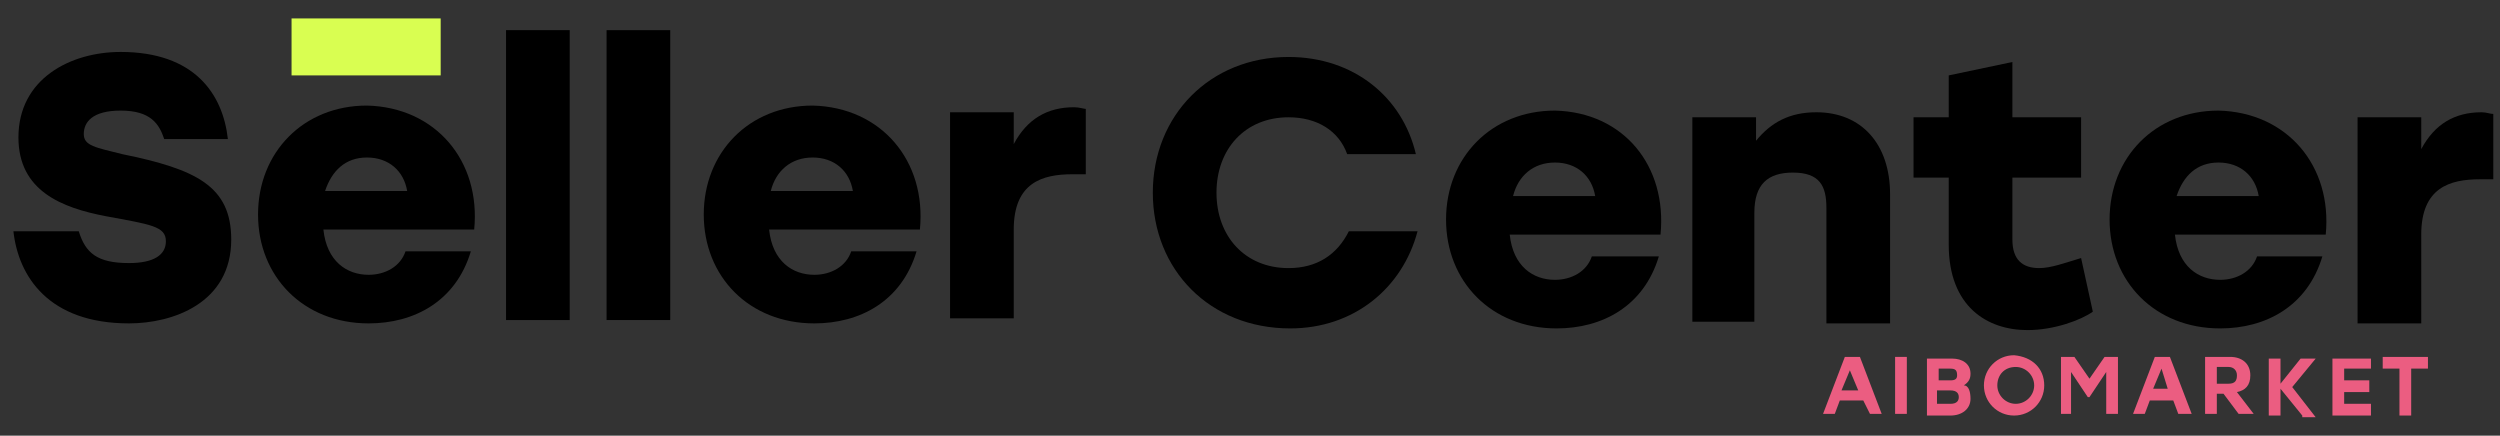 <?xml version="1.0" encoding="utf-8"?>
<!-- Generator: Adobe Illustrator 27.7.0, SVG Export Plug-In . SVG Version: 6.00 Build 0)  -->
<svg version="1.1" id="Capa_1" xmlns="http://www.w3.org/2000/svg" xmlns:xlink="http://www.w3.org/1999/xlink" x="0px" y="0px"
	 viewBox="0 0 149.2 26" style="enable-background:new 0 0 149.2 26;" xml:space="preserve">
<rect x="0" y="0" width="149.2" height="26" fill="#333333" stroke="none"/>
<style type="text/css">
	.st0{enable-background:new    ;}
	.st1{fill:#D9FE51;}
	.st2{fill:#EB5D81;}
</style>
<g class="st0">
	<path d="M13.8,14.3c0,3.8-3.5,5-6.1,5c-4.8,0-6.6-2.8-6.9-5.5h3.9c0.4,1.3,1.1,1.9,3,1.9c1.5,0,2.2-0.5,2.2-1.3
		c0-0.9-0.9-1-3.6-1.5c-2.6-0.5-5.2-1.5-5.2-4.7c0-3.5,3.1-5.1,6.1-5.1c4.4,0,6.1,2.5,6.4,5.2H9.8C9.5,7.4,9,6.6,7.2,6.6
		C5.5,6.6,5,7.3,5,8c0,0.7,0.7,0.8,2.3,1.2C11.7,10.1,13.8,11.1,13.8,14.3z"/>
	<path d="M28.3,13.7h-9c0.2,1.9,1.4,2.7,2.7,2.7c1,0,1.9-0.5,2.2-1.4h3.9c-0.9,3-3.4,4.3-6.1,4.3c-3.9,0-6.6-2.8-6.6-6.5
		c0-3.7,2.7-6.5,6.5-6.5C26,6.4,28.7,9.6,28.3,13.7z M19.4,11.4h4.9c-0.2-1.2-1.1-2-2.4-2S19.8,10.2,19.4,11.4z"/>
	<path d="M30.2,1.8H34v17.3h-3.8V1.8z"/>
	<path d="M36.2,1.8H40v17.3h-3.8V1.8z"/>
	<path d="M54.9,13.7h-9c0.2,1.9,1.4,2.7,2.7,2.7c1,0,1.9-0.5,2.2-1.4h3.9c-0.9,3-3.4,4.3-6.1,4.3c-3.9,0-6.6-2.8-6.6-6.5
		c0-3.7,2.7-6.5,6.5-6.5C52.6,6.4,55.3,9.6,54.9,13.7z M46,11.4h4.9c-0.2-1.2-1.1-2-2.4-2S46.3,10.2,46,11.4z"/>
	<path d="M64.8,6.5v3.9c-0.2,0-0.4,0-0.8,0c-1.8,0-3.5,0.5-3.5,3.3v5.3h-3.8V6.7h3.8v1.9c0.8-1.5,2-2.2,3.6-2.2
		C64.4,6.4,64.7,6.5,64.8,6.5z"/>
</g>
<g class="st0">
	<path d="M68.8,11.5c0-4.6,3.4-8.1,8.1-8.1c3.9,0,6.8,2.4,7.6,5.8h-4.1C79.9,7.8,78.6,7,76.9,7c-2.6,0-4.3,1.9-4.3,4.5
		c0,2.6,1.7,4.5,4.3,4.5c1.7,0,2.9-0.8,3.6-2.2h4.1c-0.9,3.4-3.8,5.8-7.6,5.8C72.2,19.6,68.8,16.1,68.8,11.5z"/>
	<path d="M99.1,14h-9c0.2,1.9,1.4,2.7,2.7,2.7c1,0,1.9-0.5,2.2-1.4H99c-0.9,3-3.4,4.3-6.1,4.3c-3.9,0-6.6-2.8-6.6-6.5
		c0-3.7,2.7-6.5,6.5-6.5C96.9,6.7,99.5,9.9,99.1,14z M90.3,11.7h4.9c-0.2-1.2-1.1-2-2.4-2S90.6,10.5,90.3,11.7z"/>
	<path d="M112.8,11.6v7.7H109v-6.9c0-1.3-0.4-2.1-2-2.1c-1.5,0-2.3,0.7-2.3,2.4v6.5H101V7h3.8v1.4c0.9-1.1,2-1.7,3.6-1.7
		C111.1,6.7,112.8,8.6,112.8,11.6z"/>
</g>
<g class="st0">
	<path d="M124.9,18.6c-0.7,0.5-2.3,1.1-3.9,1.1c-2.4,0-4.7-1.4-4.7-5.1v-4h-2.1V7h2.1V4.5l3.8-0.8V7h4.1v3.6h-4.1v3.7
		c0,1.2,0.6,1.7,1.6,1.7c0.7,0,1.5-0.3,2.5-0.6L124.9,18.6z"/>
</g>
<g class="st0">
	<path d="M138.8,14h-9c0.2,1.9,1.4,2.7,2.7,2.7c1,0,1.9-0.5,2.2-1.4h3.9c-0.9,3-3.4,4.3-6.1,4.3c-3.9,0-6.6-2.8-6.6-6.5
		c0-3.7,2.7-6.5,6.5-6.5C136.5,6.7,139.2,9.9,138.8,14z M129.9,11.7h4.9c-0.2-1.2-1.1-2-2.4-2S130.3,10.5,129.9,11.7z"/>
	<path d="M148.8,6.8v3.9c-0.2,0-0.4,0-0.8,0c-1.8,0-3.5,0.5-3.5,3.3v5.3h-3.8V7h3.8v1.9c0.8-1.5,2-2.2,3.6-2.2
		C148.4,6.7,148.6,6.8,148.8,6.8z"/>
</g>
<rect x="17.4" y="1.1" class="st1" width="8.9" height="3.4"/>
<g class="st0">
	<path class="st2" d="M111.2,23.9h-1.4l-0.3,0.8h-0.7l1.3-3.4h0.9l1.3,3.4h-0.7L111.2,23.9z M110.9,23.3l-0.5-1.2l-0.5,1.2H110.9z"
		/>
	<path class="st2" d="M113.1,21.3h0.7v3.4h-0.7V21.3z"/>
	<path class="st2" d="M117.6,23.8c0,0.6-0.5,1-1.2,1H115v-3.4h1.5c0.6,0,1.1,0.3,1.1,0.9c0,0.3-0.1,0.5-0.4,0.7
		C117.5,23,117.6,23.4,117.6,23.8z M116.4,22h-0.7v0.7h0.7c0.3,0,0.4-0.1,0.4-0.3C116.8,22.1,116.7,22,116.4,22z M116.9,23.7
		c0-0.2-0.1-0.4-0.5-0.4h-0.8v0.8h0.8C116.8,24.1,116.9,23.9,116.9,23.7z"/>
	<path class="st2" d="M122,23c0,1-0.8,1.8-1.8,1.8c-1,0-1.8-0.8-1.8-1.8c0-1,0.8-1.8,1.8-1.8C121.3,21.3,122,22,122,23z M119.2,23
		c0,0.6,0.5,1.1,1.1,1.1c0.6,0,1.1-0.5,1.1-1.1s-0.5-1.1-1.1-1.1C119.6,21.9,119.2,22.4,119.2,23z"/>
	<path class="st2" d="M126.4,21.3v3.4h-0.7v-2.5l-1,1.5h-0.1l-1-1.5v2.5H123v-3.4h0.8l0.9,1.3l0.9-1.3H126.4z"/>
	<path class="st2" d="M129.7,23.9h-1.4l-0.3,0.8h-0.7l1.3-3.4h0.9l1.3,3.4H130L129.7,23.9z M129.4,23.3L129,22l-0.5,1.2H129.4z"/>
	<path class="st2" d="M132.7,23.5h-0.4v1.2h-0.7v-3.4h1.5c0.7,0,1.2,0.4,1.2,1.1c0,0.6-0.3,0.9-0.8,1l1,1.3h-0.9L132.7,23.5z
		 M132.3,22.9h0.7c0.4,0,0.5-0.2,0.5-0.5c0-0.3-0.2-0.5-0.5-0.5h-0.7V22.9z"/>
	<path class="st2" d="M137.4,24.8l-1.3-1.6v1.6h-0.7v-3.4h0.7v1.5l1.2-1.5h0.9l-1.4,1.7l1.4,1.8H137.4z"/>
	<path class="st2" d="M139.9,22v0.7h1.5v0.7h-1.5v0.7h1.6v0.7h-2.3v-3.4h2.3V22H139.9z"/>
	<path class="st2" d="M144.9,22h-1v2.8h-0.7V22h-1v-0.7h2.7V22z"/>
</g>
</svg>

